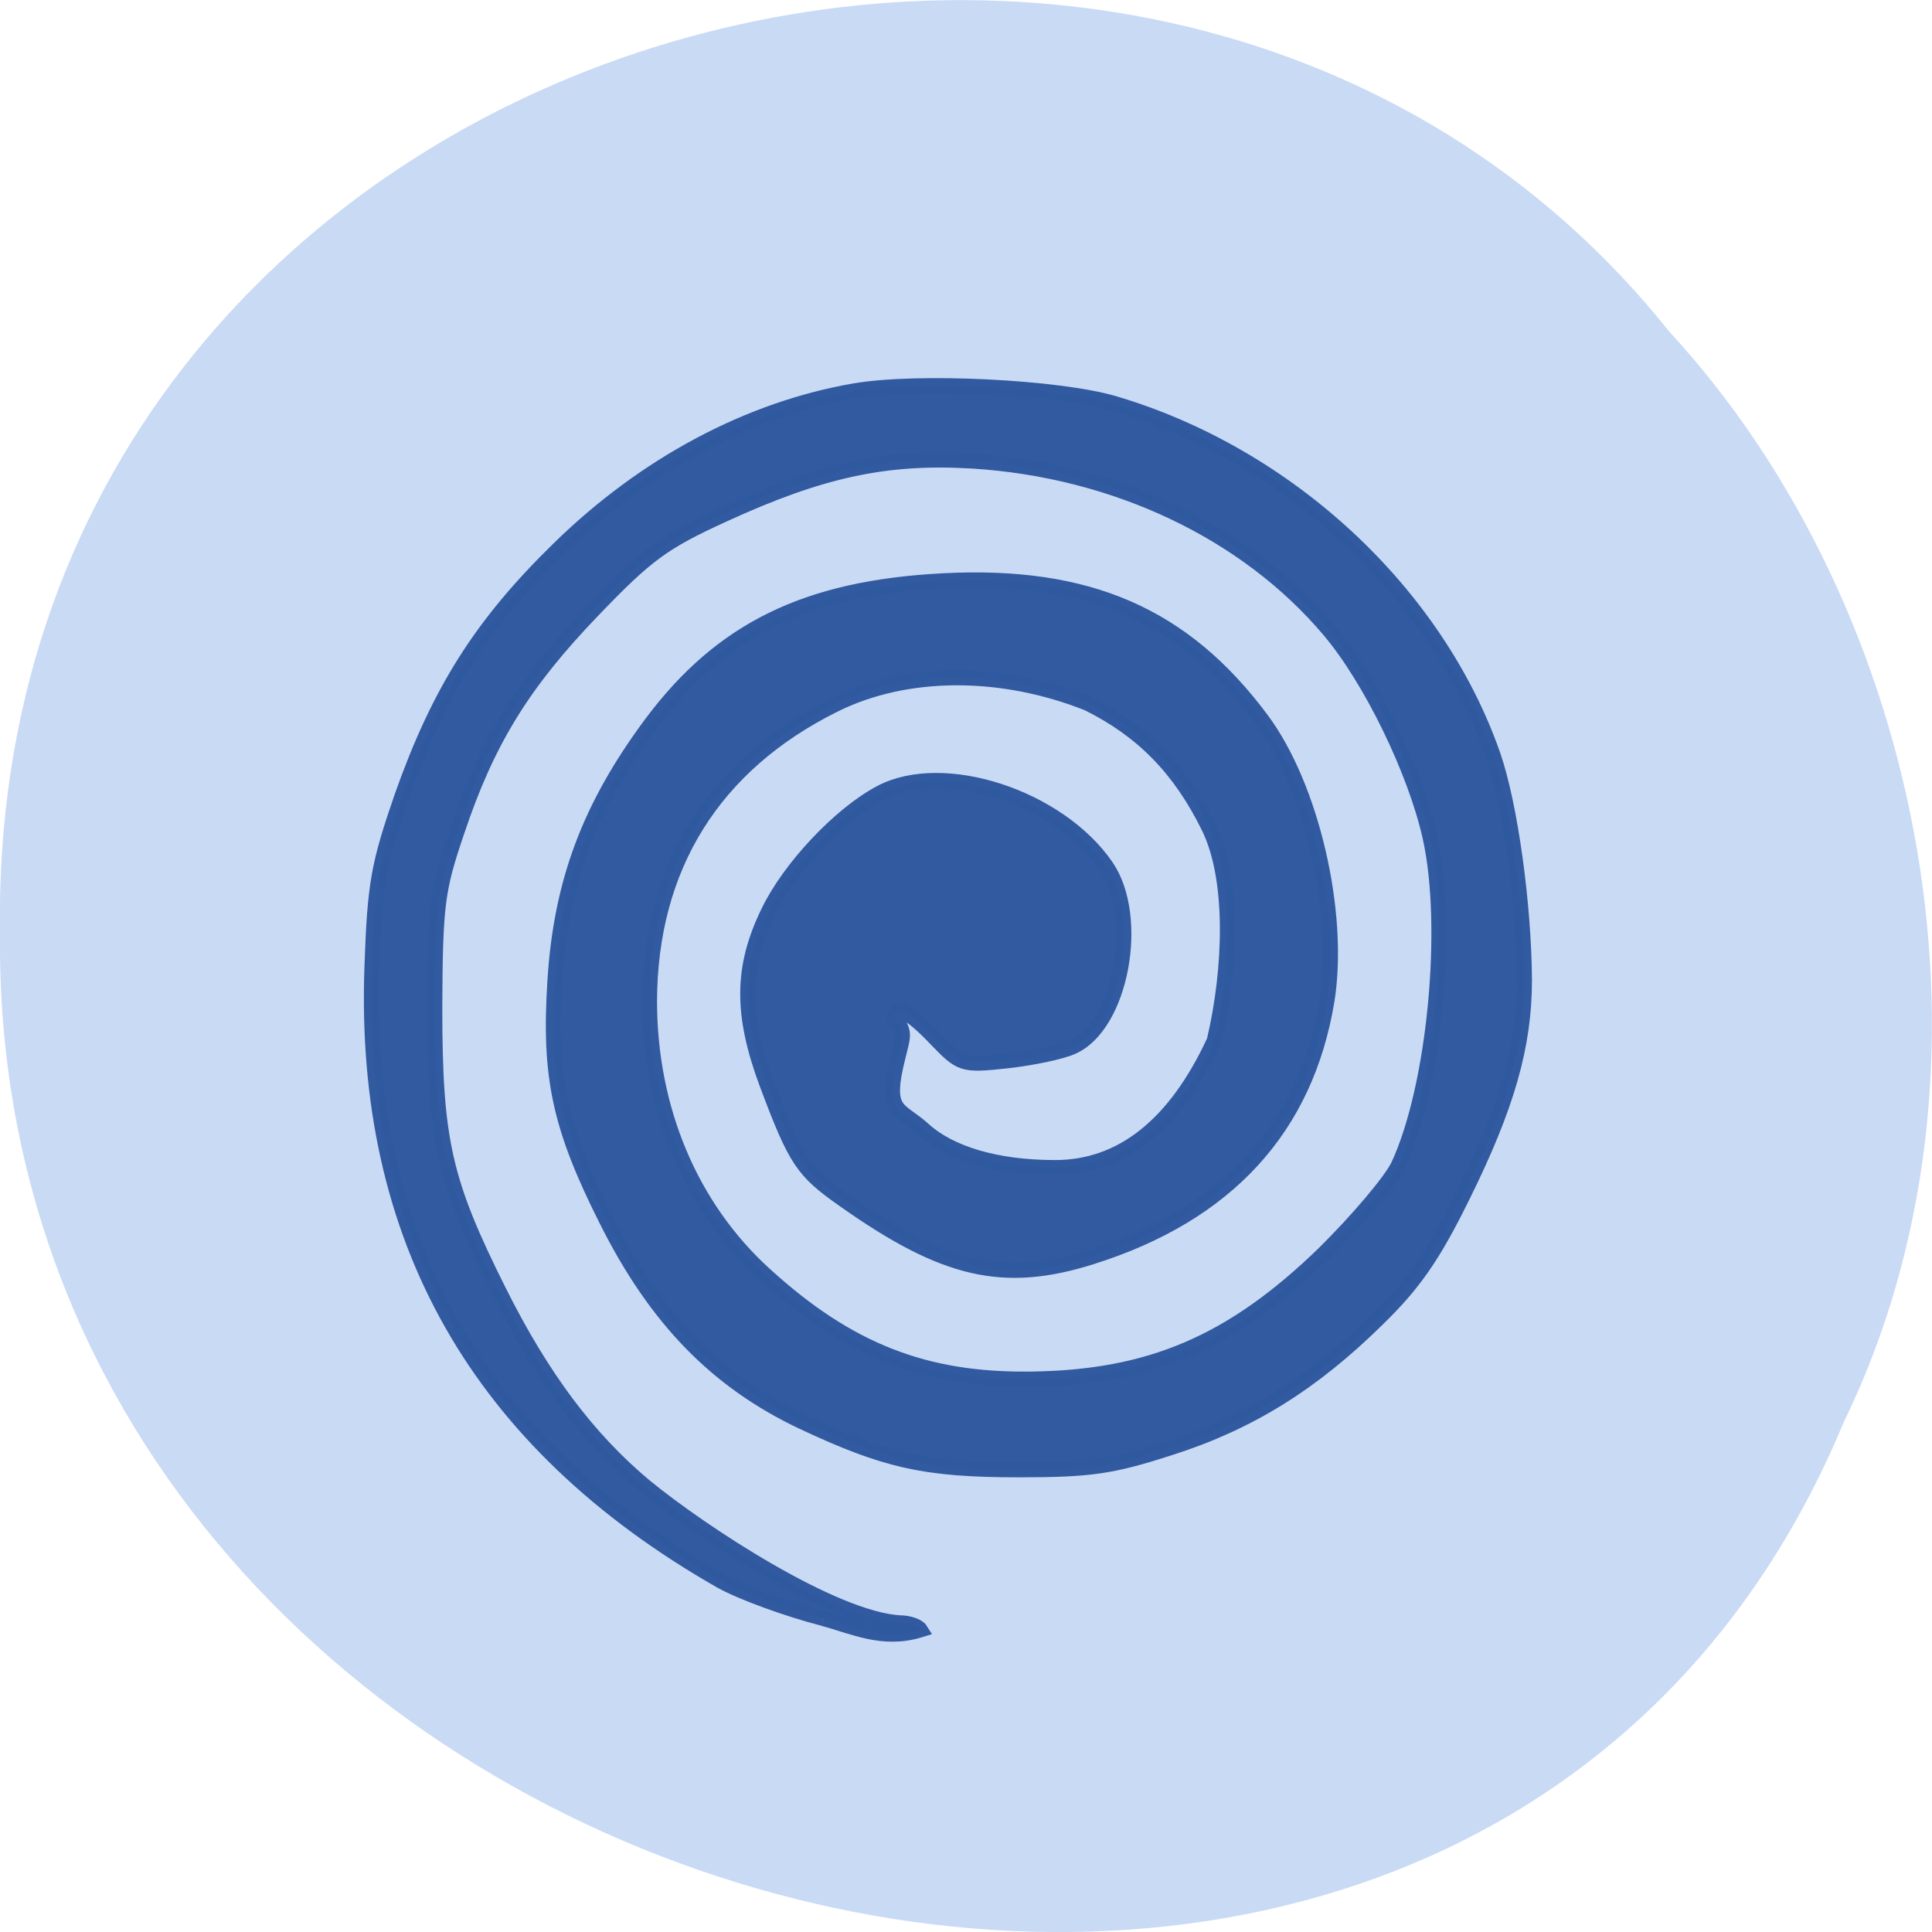 <svg xmlns="http://www.w3.org/2000/svg" viewBox="0 0 16 16"><path d="m 15.266 11.785 c -3.152 7.559 -15.344 4.184 -15.266 -4.047 c -0.121 -7.484 9.574 -10.32 13.824 -4.992 c 2.125 2.305 2.867 6.125 1.441 9.04" fill="#7aa2e7" fill-opacity="0.4"/><path d="m 110 216.19 c -4.875 -1.25 -11 -3.5 -13.688 -5 c -32.438 -18.5 -47.938 -45.813 -46.625 -82.06 c 0.375 -11.125 0.875 -13.688 4 -22.75 c 5 -14.12 10.625 -23 21 -33.12 c 11.5 -11.25 25.375 -18.625 39.5 -21.06 c 8.438 -1.438 27.19 -0.5 34.625 1.688 c 23.25 6.875 43.06 25.313 50.625 47 c 2.313 6.688 4.125 20 4.188 30 c 0 8.813 -2.313 16.875 -8.25 28.875 c -3.938 8 -6.5 11.688 -11.375 16.438 c -8.688 8.563 -17.12 13.813 -27.688 17.188 c -7.75 2.5 -10.563 2.938 -20.19 2.938 c -12.563 0 -17.813 -1.188 -28.875 -6.375 c -11.5 -5.438 -19.625 -13.75 -26.25 -27 c -6.25 -12.438 -7.688 -19.12 -6.875 -31.875 c 0.813 -13.12 4.563 -23.25 12.875 -34.438 c 9.375 -12.563 20.75 -18.12 39 -19.06 c 19.313 -1 32.13 4.563 42.5 18.5 c 6.688 8.938 10.625 25.875 8.75 37.563 c -2.813 17.06 -13.375 28.563 -31.438 34.25 c -11.688 3.688 -19.563 1.938 -33 -7.563 c -5.625 -3.938 -6.5 -5.25 -10.375 -15.563 c -3.438 -9.25 -3.438 -15.5 0.188 -22.938 c 2.813 -5.875 9.563 -13.06 15 -15.938 c 8.375 -4.438 23.75 0.563 30.13 9.813 c 4.688 6.813 2 21.25 -4.5 24.13 c -1.5 0.688 -5.438 1.5 -8.813 1.875 c -5.938 0.625 -6.06 0.563 -9.5 -3 c -3.438 -3.625 -5.5 -4.625 -5.5 -2.688 c 1.625 1.75 1.125 2.563 0.563 4.938 c -2 7.813 0.063 6.938 3.313 9.875 c 3.625 3.313 9.875 5.125 17.625 5.125 c 8.875 0 16.06 -5.688 21.25 -16.938 c 2.25 -9.5 2.688 -21.625 -0.75 -28.563 c -3.813 -7.75 -8.813 -12.875 -16.12 -16.5 c -11.438 -4.563 -24.19 -4.625 -33.875 0.188 c -16.12 8 -24.625 21.625 -24.688 39.563 c 0 14.438 5.5 27.563 15.438 36.563 c 11.125 10.125 21.375 14.13 35.5 13.938 c 15.938 -0.188 26.875 -4.875 39.13 -16.75 c 4.5 -4.438 8.938 -9.688 9.938 -11.75 c 4.875 -10.438 6.938 -31.938 4.25 -43.938 c -2 -8.875 -7.938 -21.06 -13.438 -27.563 c -11.06 -13.12 -28.563 -21.438 -47.688 -22.625 c -11.563 -0.688 -20.25 1.188 -33.31 7.188 c -7.938 3.625 -10.188 5.25 -17.375 12.75 c -9.375 9.75 -14.12 17.438 -18.19 29.625 c -2.625 7.75 -2.875 9.688 -2.938 23.438 c 0 17.813 1.25 23.25 8.563 37.875 c 5.75 11.5 11.875 19.688 19.5 26.06 c 7.625 6.25 25.19 17.75 34.06 18.25 c 1.188 0 2.438 0.438 2.75 0.938 c -5 1.563 -8.938 -0.438 -12.938 -1.5" transform="scale(0.062)" stroke-opacity="0.992" fill="#30599f" stroke="#30599f" fill-opacity="0.992" stroke-width="2.01"/></svg>